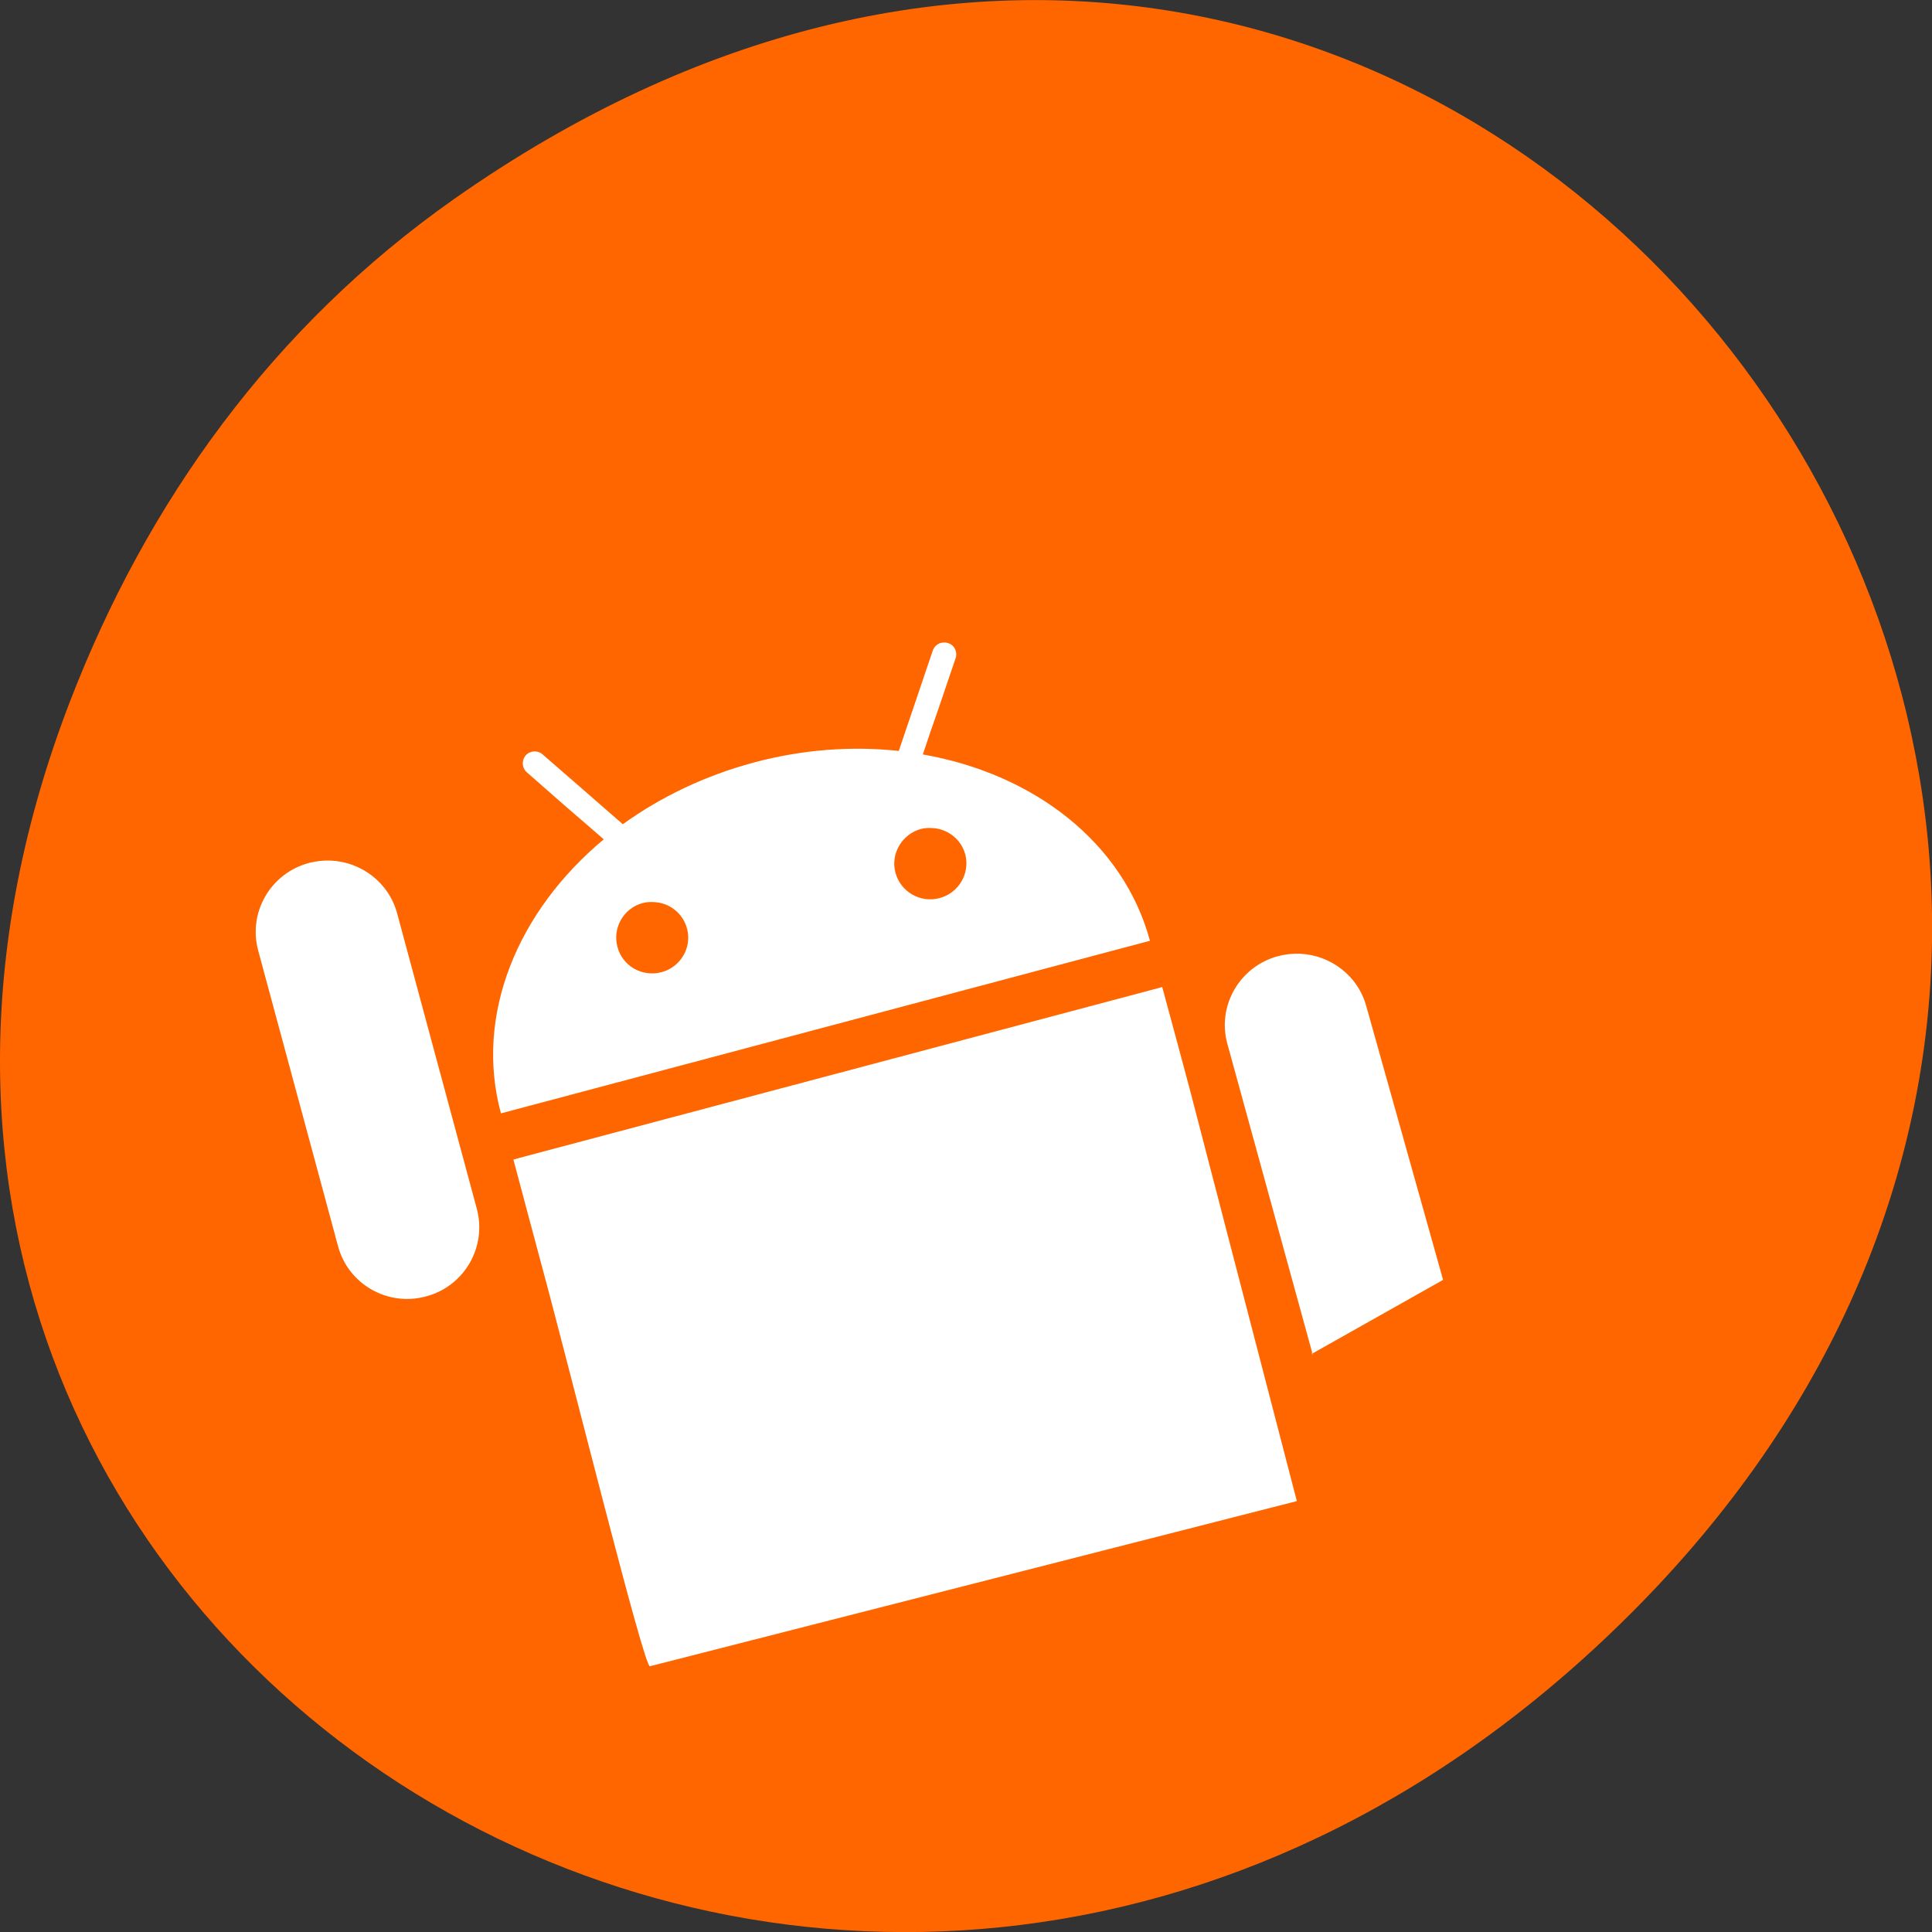 
<svg xmlns="http://www.w3.org/2000/svg" xmlns:xlink="http://www.w3.org/1999/xlink" width="32px" height="32px" viewBox="0 0 32 32" version="1.1">
<rect x="0" y="0" width="32" height="32" fill="#333333" stroke="none"/>
<g id="surface1">
<path style=" stroke:none;fill-rule:nonzero;fill:rgb(100%,40%,0%);fill-opacity:1;" d="M 7.52 3.297 C 23.887 -8.207 40.473 13.043 27.137 26.598 C 14.57 39.367 -4.949 27.527 1.152 11.637 C 2.426 8.32 4.516 5.41 7.52 3.297 Z M 7.52 3.297 "/>
<path style=" stroke:none;fill-rule:nonzero;fill:rgb(100%,100%,100%);fill-opacity:1;" d="M 15.645 10.641 C 15.664 10.641 15.684 10.645 15.703 10.652 C 15.809 10.684 15.863 10.797 15.828 10.902 L 15.543 11.742 L 15.414 12.113 L 15.285 12.496 C 17.117 12.816 18.605 13.949 19.047 15.582 L 8.297 18.441 C 7.855 16.809 8.574 15.09 10 13.902 L 9.695 13.637 L 9.395 13.379 L 8.723 12.789 C 8.645 12.719 8.637 12.594 8.707 12.512 C 8.781 12.43 8.906 12.422 8.988 12.496 L 9.707 13.121 L 10.316 13.652 C 10.938 13.203 11.672 12.848 12.488 12.629 C 13.305 12.41 14.121 12.355 14.887 12.438 L 15.016 12.055 L 15.145 11.676 L 15.449 10.777 C 15.473 10.711 15.523 10.664 15.586 10.648 C 15.605 10.645 15.625 10.641 15.645 10.641 M 15.434 13.715 C 15.375 13.711 15.316 13.715 15.254 13.73 C 14.938 13.816 14.746 14.145 14.832 14.457 C 14.918 14.773 15.246 14.961 15.562 14.875 C 15.879 14.793 16.07 14.465 15.988 14.152 C 15.918 13.895 15.688 13.723 15.434 13.715 M 5.473 14.254 C 5.98 14.273 6.441 14.617 6.578 15.129 L 7.898 20.023 C 8.066 20.656 7.691 21.305 7.055 21.473 C 6.418 21.645 5.766 21.27 5.598 20.637 L 4.277 15.746 C 4.105 15.113 4.48 14.465 5.117 14.293 C 5.238 14.262 5.355 14.25 5.473 14.254 M 10.824 14.941 C 10.77 14.938 10.707 14.941 10.645 14.957 C 10.328 15.043 10.141 15.371 10.227 15.684 C 10.309 16 10.637 16.188 10.957 16.102 C 11.273 16.02 11.465 15.691 11.379 15.379 C 11.309 15.121 11.082 14.949 10.824 14.941 M 21.527 15.797 C 22.035 15.816 22.496 16.16 22.633 16.676 L 23.902 21.199 C 21.738 22.418 23.902 21.199 21.738 22.418 C 21.699 22.344 21.762 22.504 21.738 22.418 L 20.328 17.285 C 20.156 16.656 20.535 16.004 21.172 15.836 C 21.289 15.805 21.41 15.793 21.527 15.797 M 19.25 16.348 L 19.508 17.301 L 19.715 18.074 L 21.48 24.863 C 10.766 27.598 10.766 27.598 10.766 27.598 C 10.68 27.676 9.449 22.715 8.965 20.934 L 8.758 20.16 L 8.504 19.207 L 8.582 19.184 L 19.168 16.371 L 19.25 16.348 "/>
</g>
</svg>
